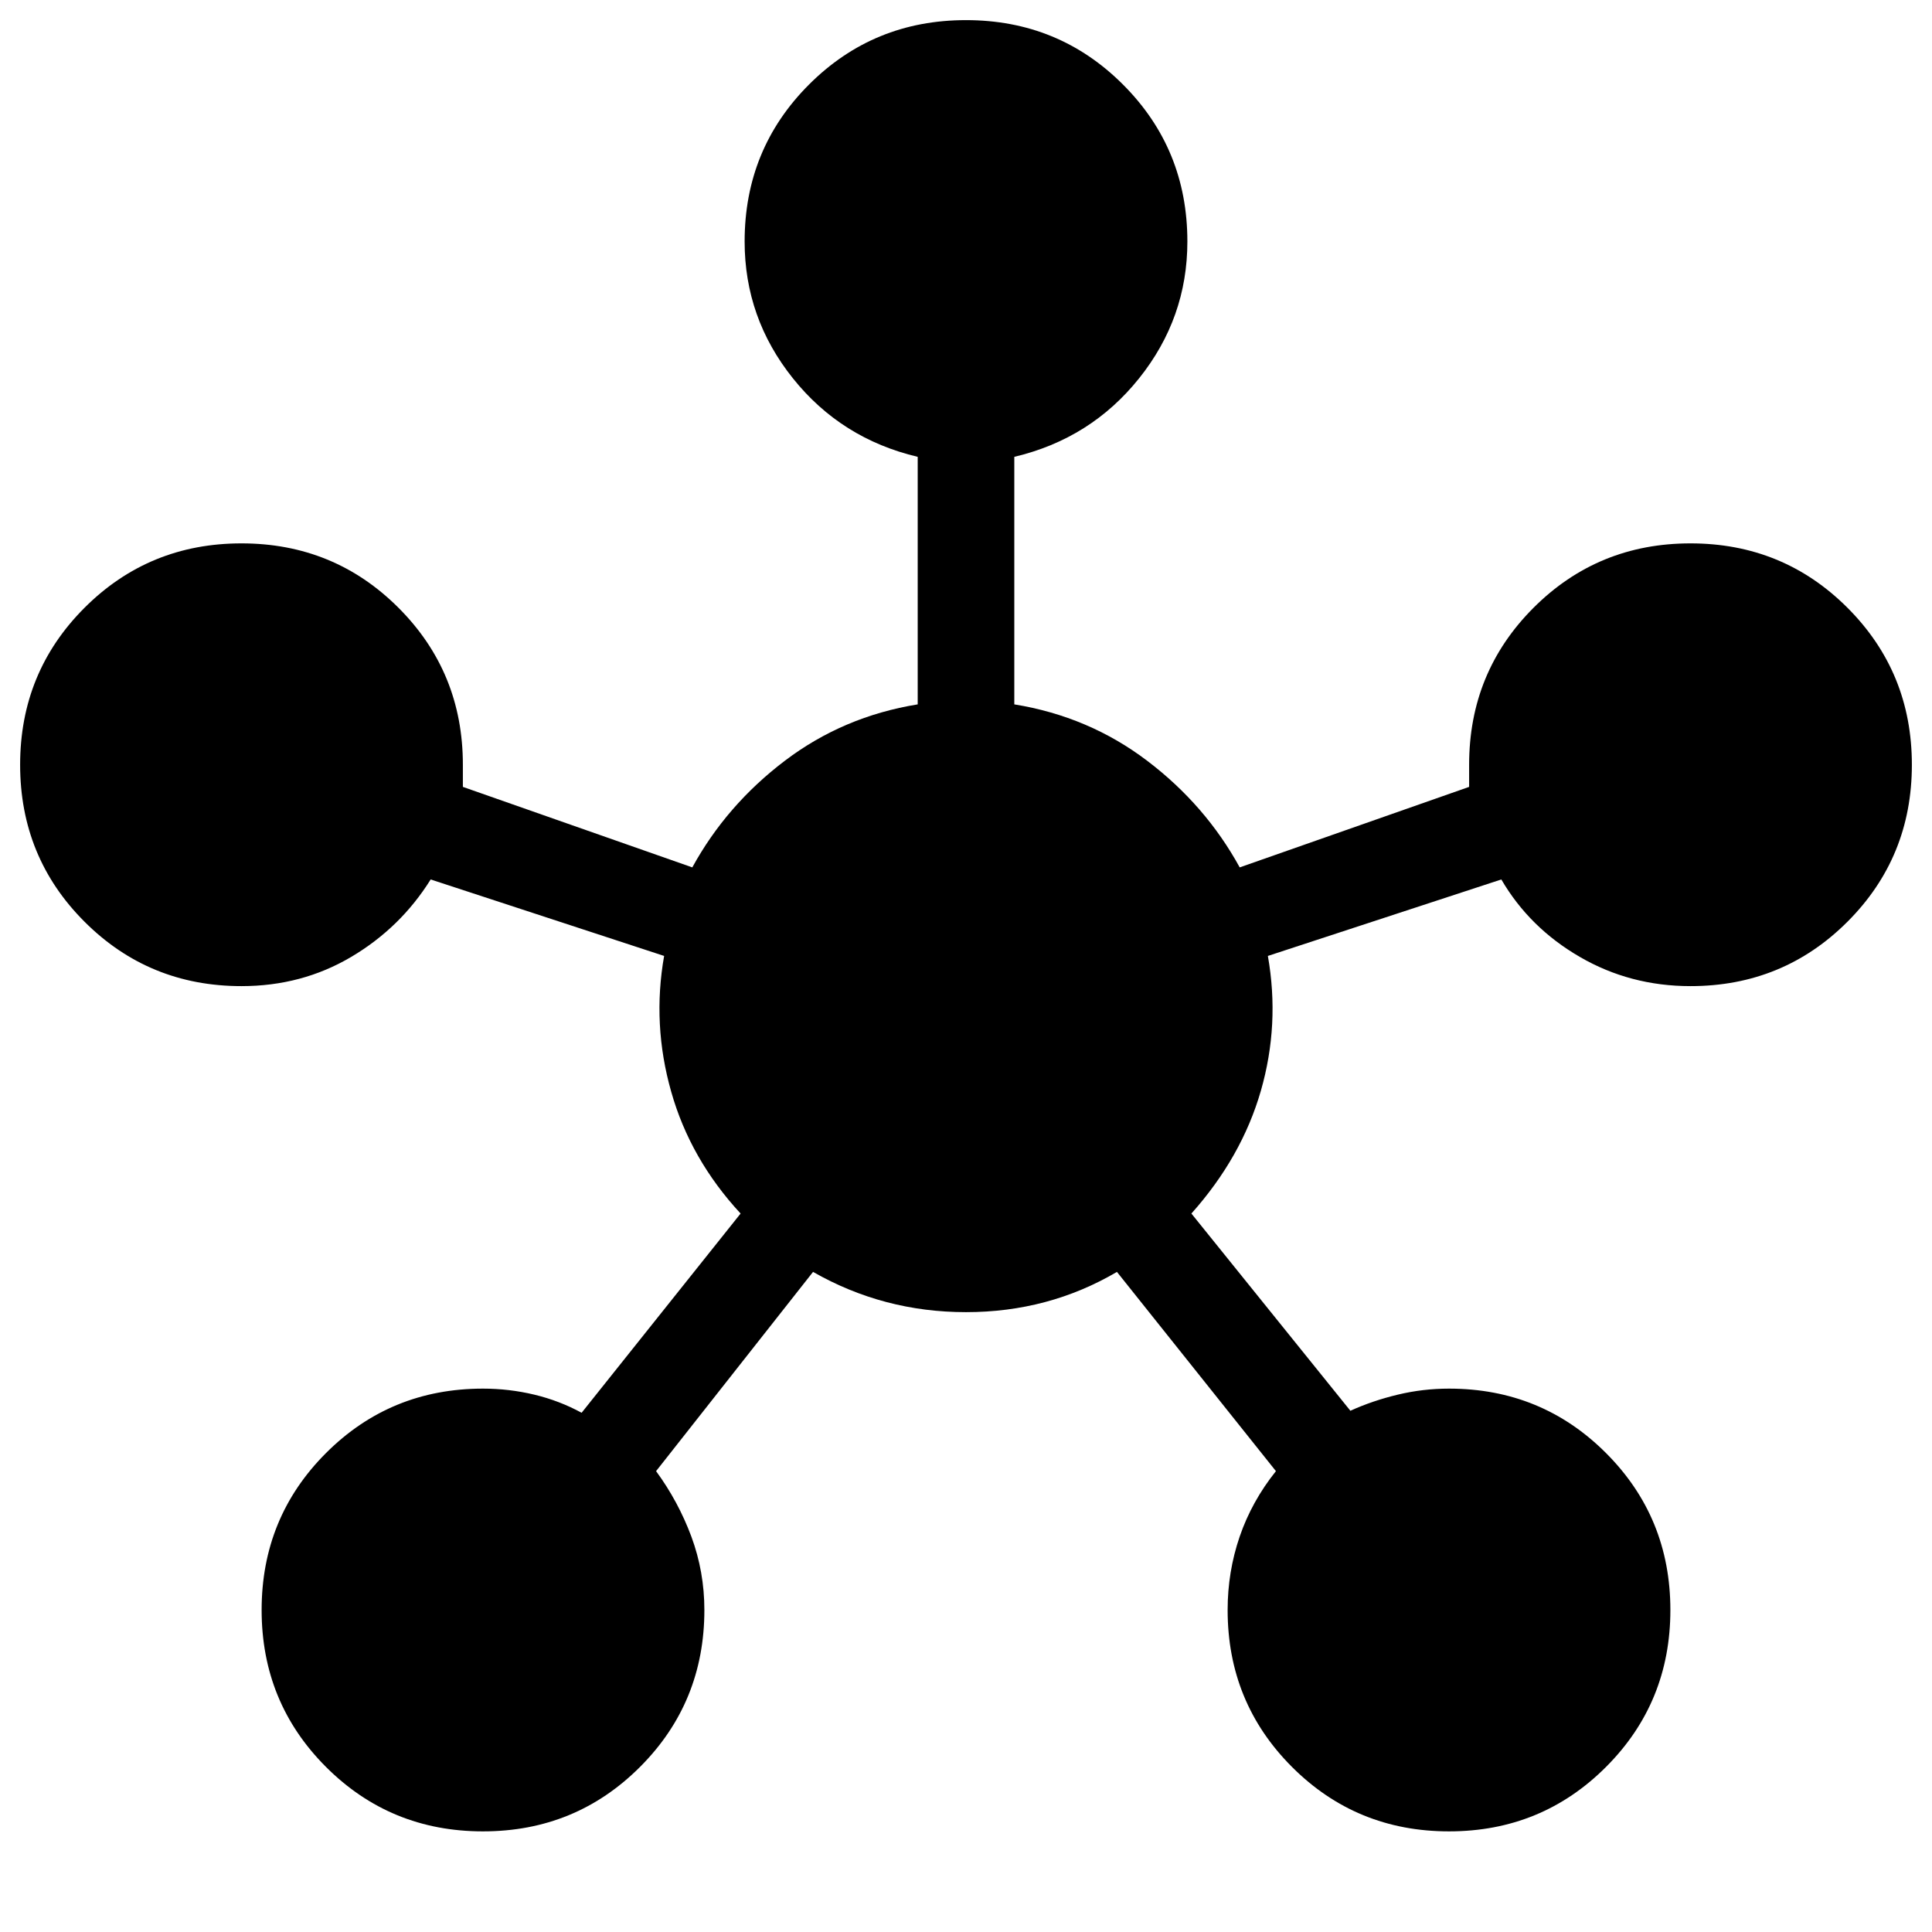 <svg xmlns="http://www.w3.org/2000/svg" height="24" width="24"><path d="M6 22.75q-1.15 0-1.95-.8T3.25 20q0-1.15.8-1.95t1.95-.8q.325 0 .638.075.312.075.587.225L9.2 15.075q-.625-.675-.862-1.513-.238-.837-.088-1.687l-2.9-.95q-.375.6-.987.962-.613.363-1.363.363-1.15 0-1.95-.8T.25 9.5q0-1.15.8-1.95T3 6.75q1.15 0 1.95.8t.8 1.95v.275l2.85 1Q9.025 10 9.75 9.45q.725-.55 1.65-.7V5.675q-.95-.225-1.55-.975-.6-.75-.6-1.7 0-1.15.8-1.95T12 .25q1.15 0 1.95.8t.8 1.95q0 .95-.6 1.7t-1.55.975V8.75q.925.15 1.65.7.725.55 1.15 1.325l2.85-1V9.5q0-1.15.8-1.95t1.95-.8q1.15 0 1.95.8t.8 1.95q0 1.15-.8 1.95t-1.95.8q-.75 0-1.375-.363-.625-.362-.975-.962l-2.9.95q.15.85-.087 1.675-.238.825-.863 1.525l1.975 2.45q.275-.125.588-.2.312-.075.637-.075 1.15 0 1.95.8t.8 1.95q0 1.15-.8 1.95t-1.95.8q-1.15 0-1.95-.8t-.8-1.95q0-.475.15-.913.15-.437.45-.812L13.875 15.8q-.85.5-1.875.5t-1.9-.5l-1.95 2.475q.275.375.438.812.162.438.162.913 0 1.15-.8 1.95t-1.95.8Z"/></svg>